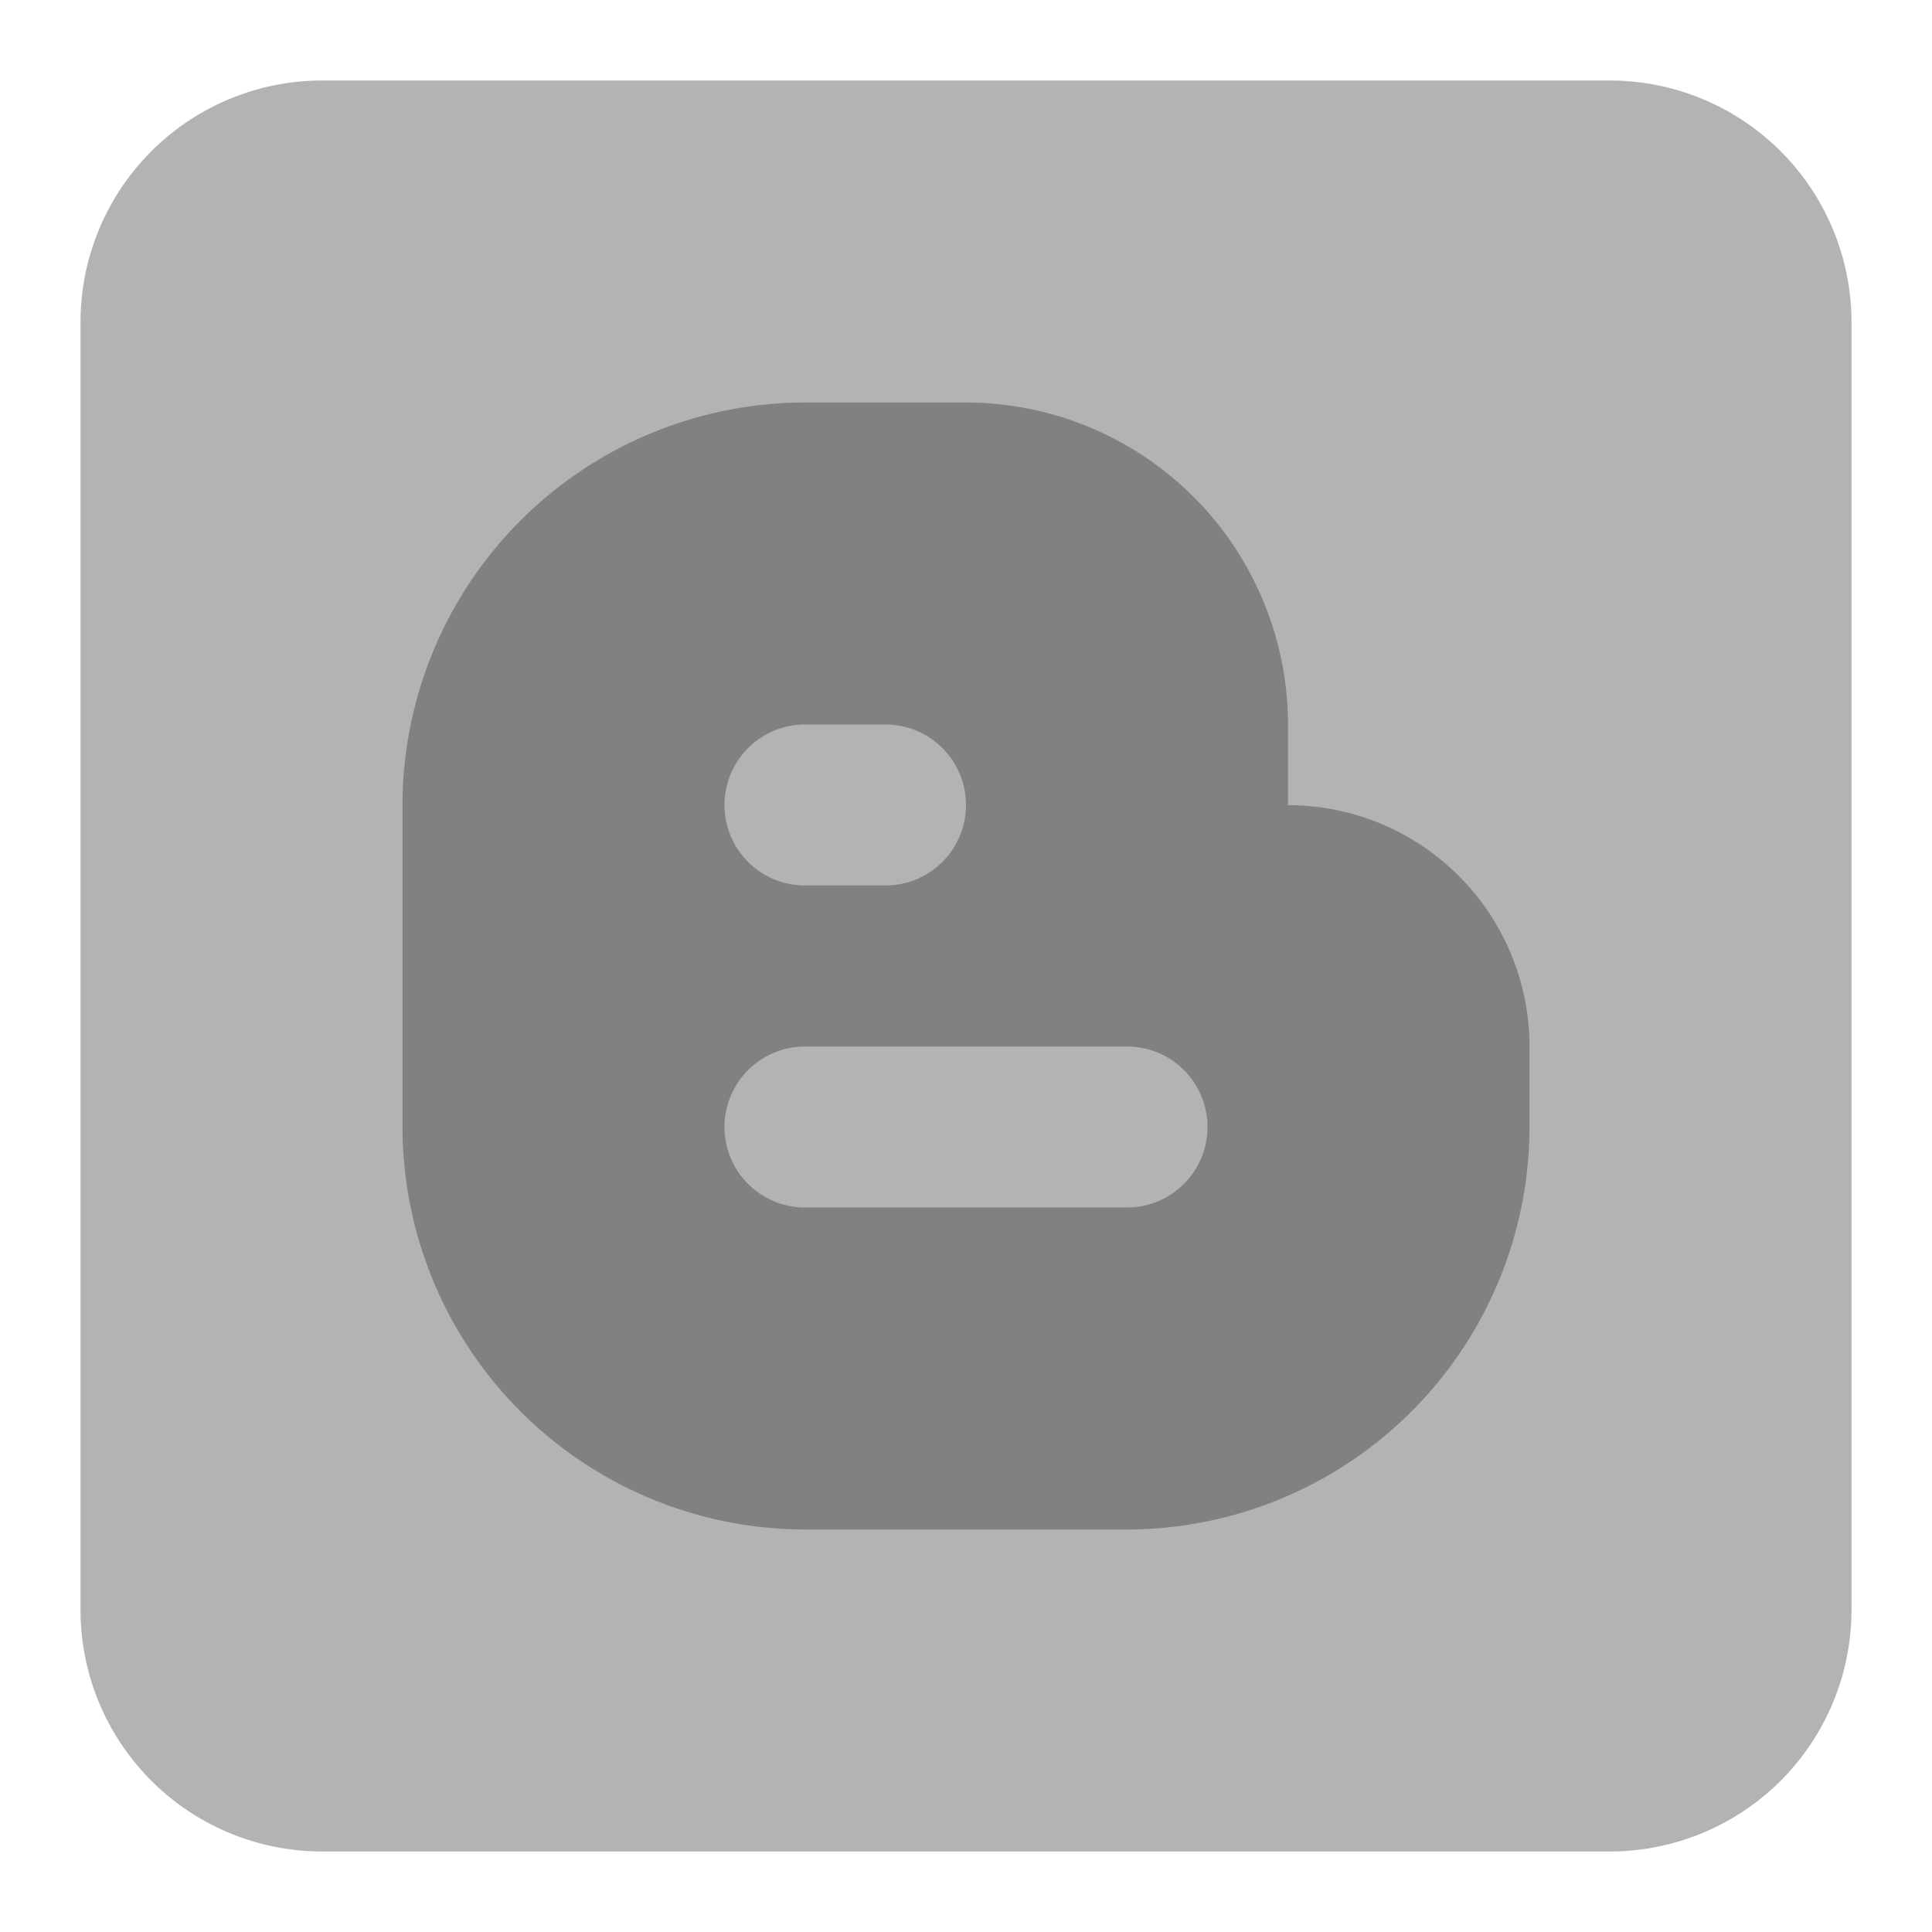 <svg xmlns="http://www.w3.org/2000/svg" width="24" height="24" fill="none" viewBox="0 0 24 24">
  <path fill="#B3B3B3" d="M20 23H4a3.003 3.003 0 01-3-3V4a3.003 3.003 0 013-3h16a3.003 3.003 0 013 3v16a3.003 3.003 0 01-3 3z"/>
  <path fill="#818181" d="M16.003 10.002H16V9a4.004 4.004 0 00-4-4h-2a5.006 5.006 0 00-5 5v4a5.006 5.006 0 005 5h4a5.006 5.006 0 005-5v-1a3 3 0 00-2.997-2.998zM10 9h1a1 1 0 110 2h-1a1 1 0 110-2zm4 6h-4a1 1 0 110-2h4a1 1 0 110 2z"/>
</svg>
